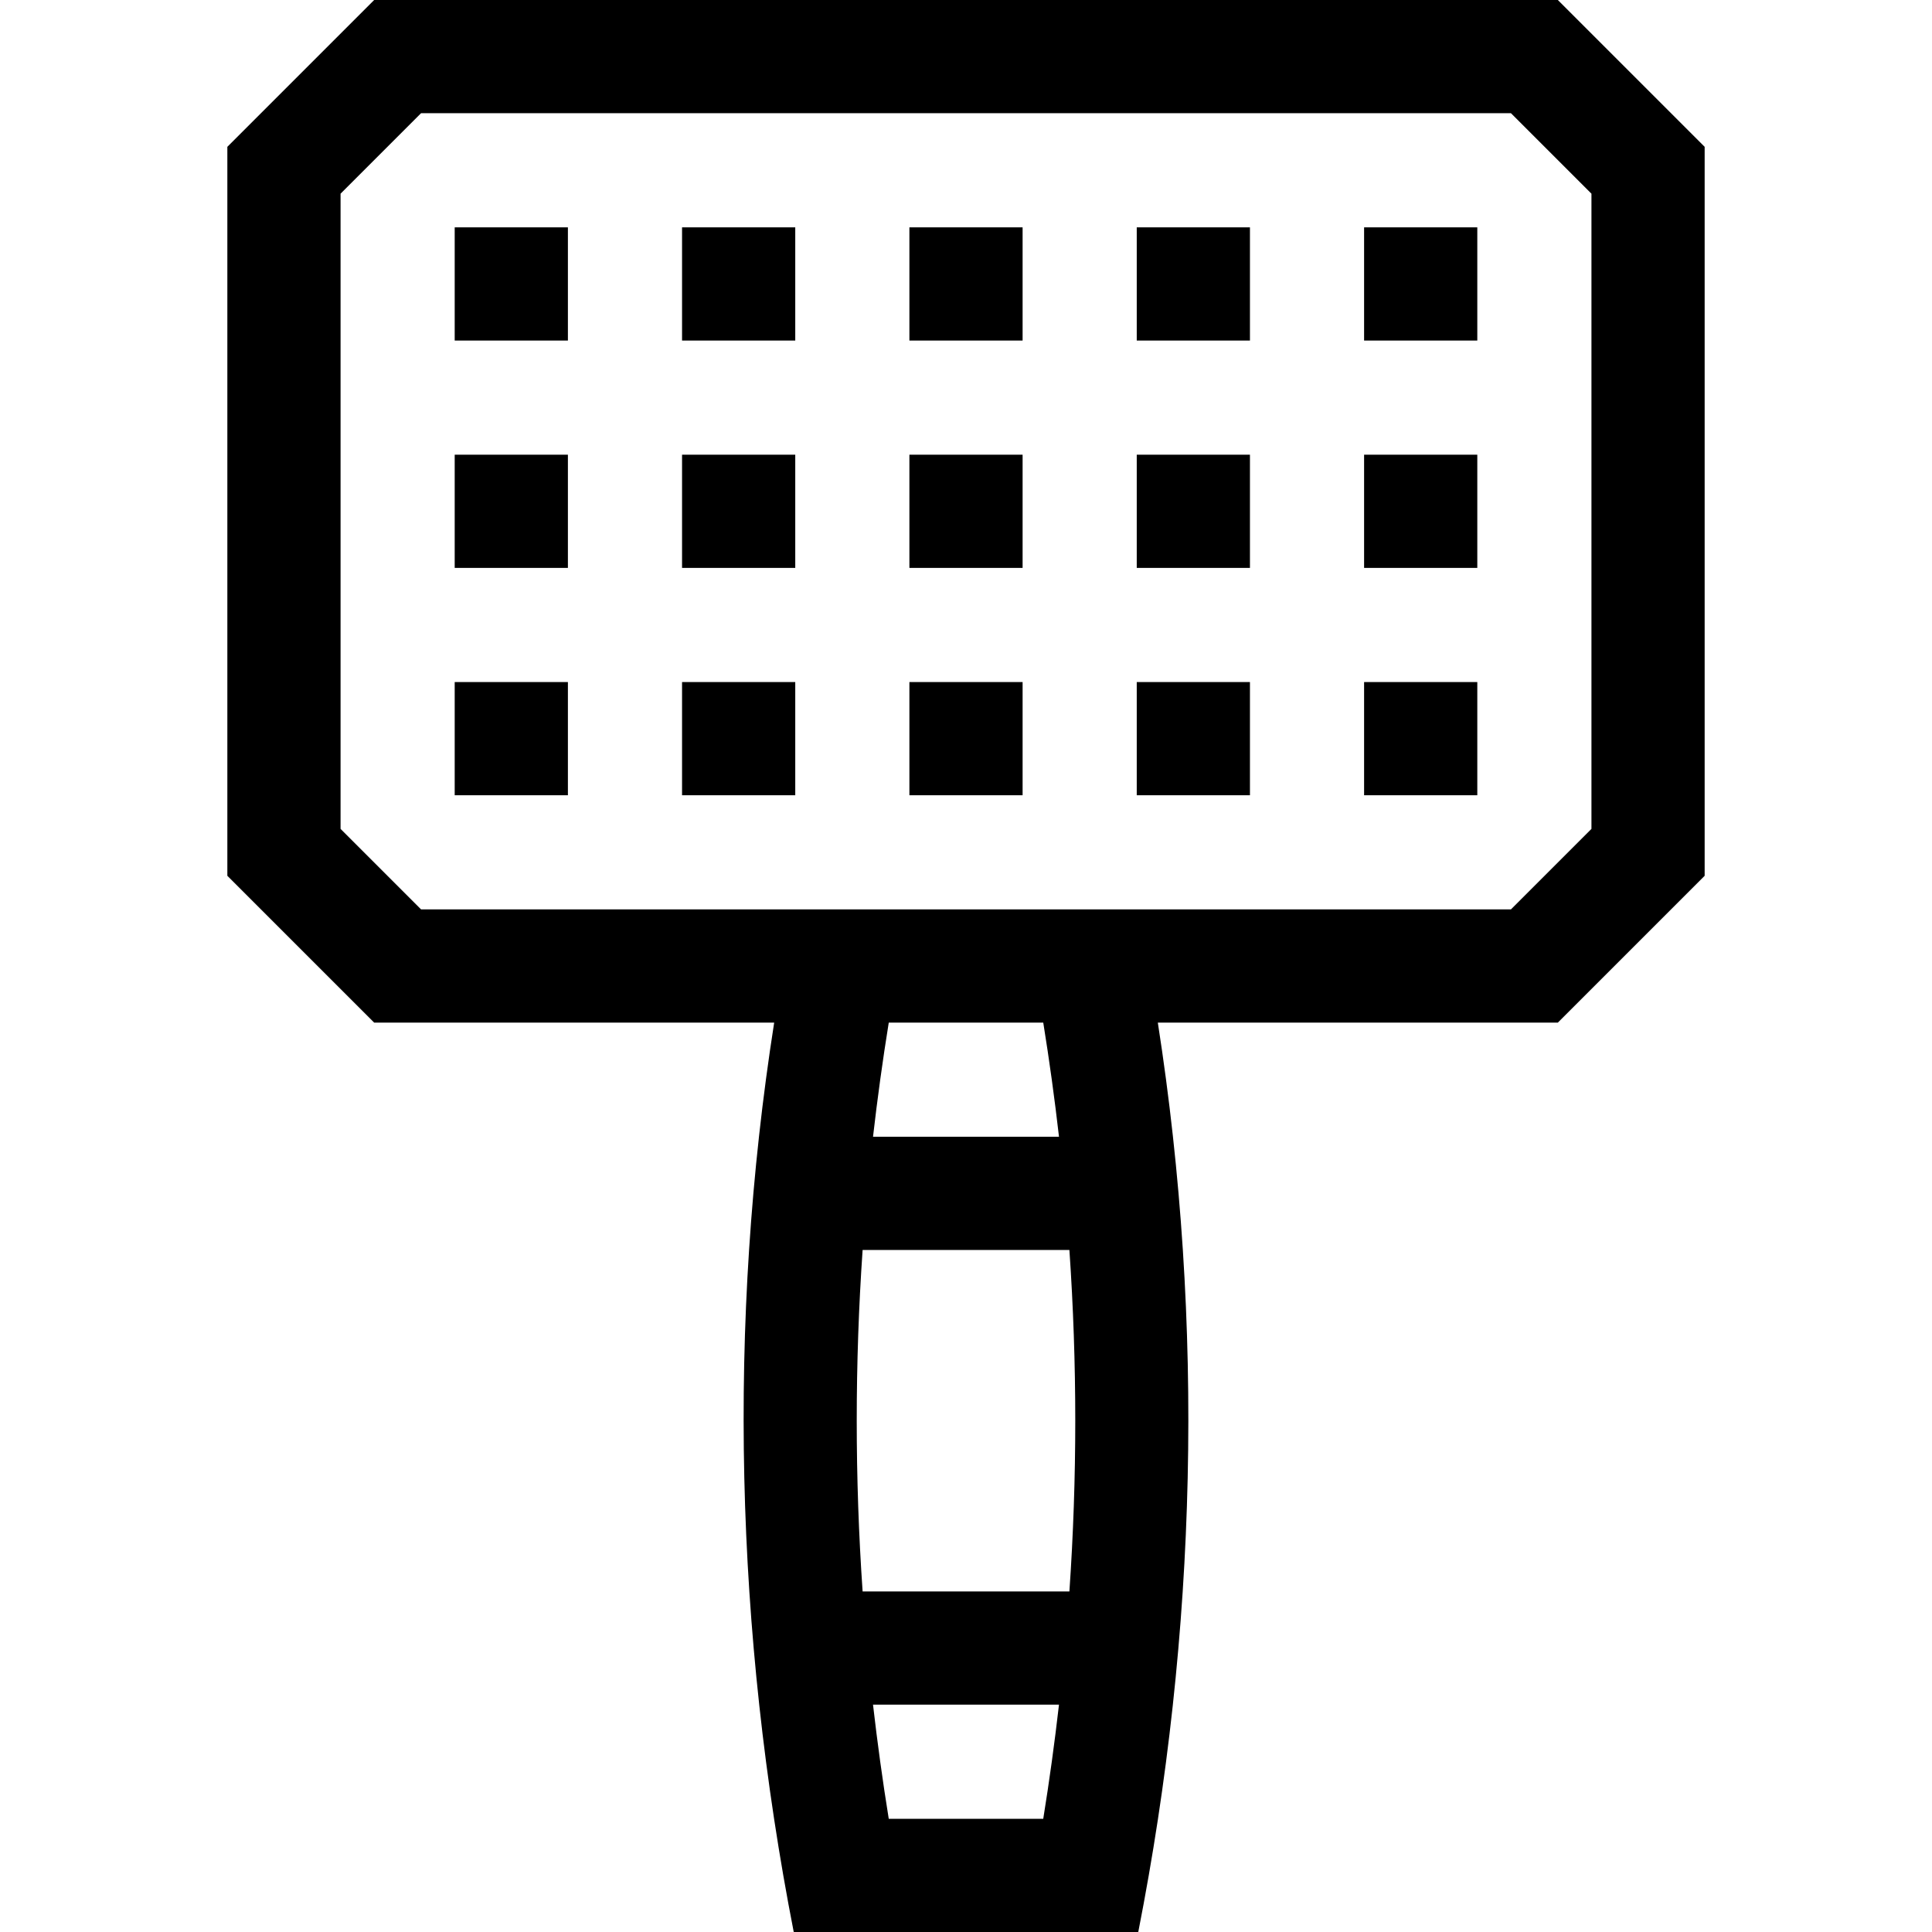 <svg id="Capa_1" enable-background="new 0 0 512 512" height="512" viewBox="0 0 512 512" width="512" xmlns="http://www.w3.org/2000/svg"><g><path d="m120.5 60.25h30v30h-30z"/><path d="m120.5 120.5h30v30h-30z"/><path d="m120.5 180.75h30v30h-30z"/><path d="m180.75 60.25h30v30h-30z"/><path d="m180.75 120.5h30v30h-30z"/><path d="m180.75 180.75h30v30h-30z"/><path d="m241 60.25h30v30h-30z"/><path d="m241 120.5h30v30h-30z"/><path d="m241 180.75h30v30h-30z"/><path d="m301.25 60.25h30v30h-30z"/><path d="m301.25 120.5h30v30h-30z"/><path d="m301.25 180.75h30v30h-30z"/><path d="m361.5 60.25h30v30h-30z"/><path d="m361.5 120.5h30v30h-30z"/><path d="m361.5 180.75h30v30h-30z"/><path d="m412.843 0h-313.686l-38.907 38.907v193.187l38.907 38.906h106.009c-12.495 79.704-10.346 161.538 5.182 241h91.305c15.574-79.3 17.624-161.145 5.182-241h106.009l38.907-38.907v-193.186zm-129.442 421.75h-54.801c-2.076-30.146-2.076-60.354 0-90.5h54.801c2.076 30.146 2.076 60.354 0 90.5zm-47.873 60.25c-1.627-10.068-3.012-20.154-4.171-30.25h49.285c-1.159 10.096-2.544 20.182-4.171 30.25zm45.115-180.75h-49.285c1.159-10.097 2.544-20.182 4.171-30.25h40.943c1.626 10.068 3.011 20.153 4.171 30.25zm141.107-81.583-21.333 21.333h-288.834l-21.333-21.333v-168.334l21.333-21.333h288.834l21.333 21.333z"/></g></svg>